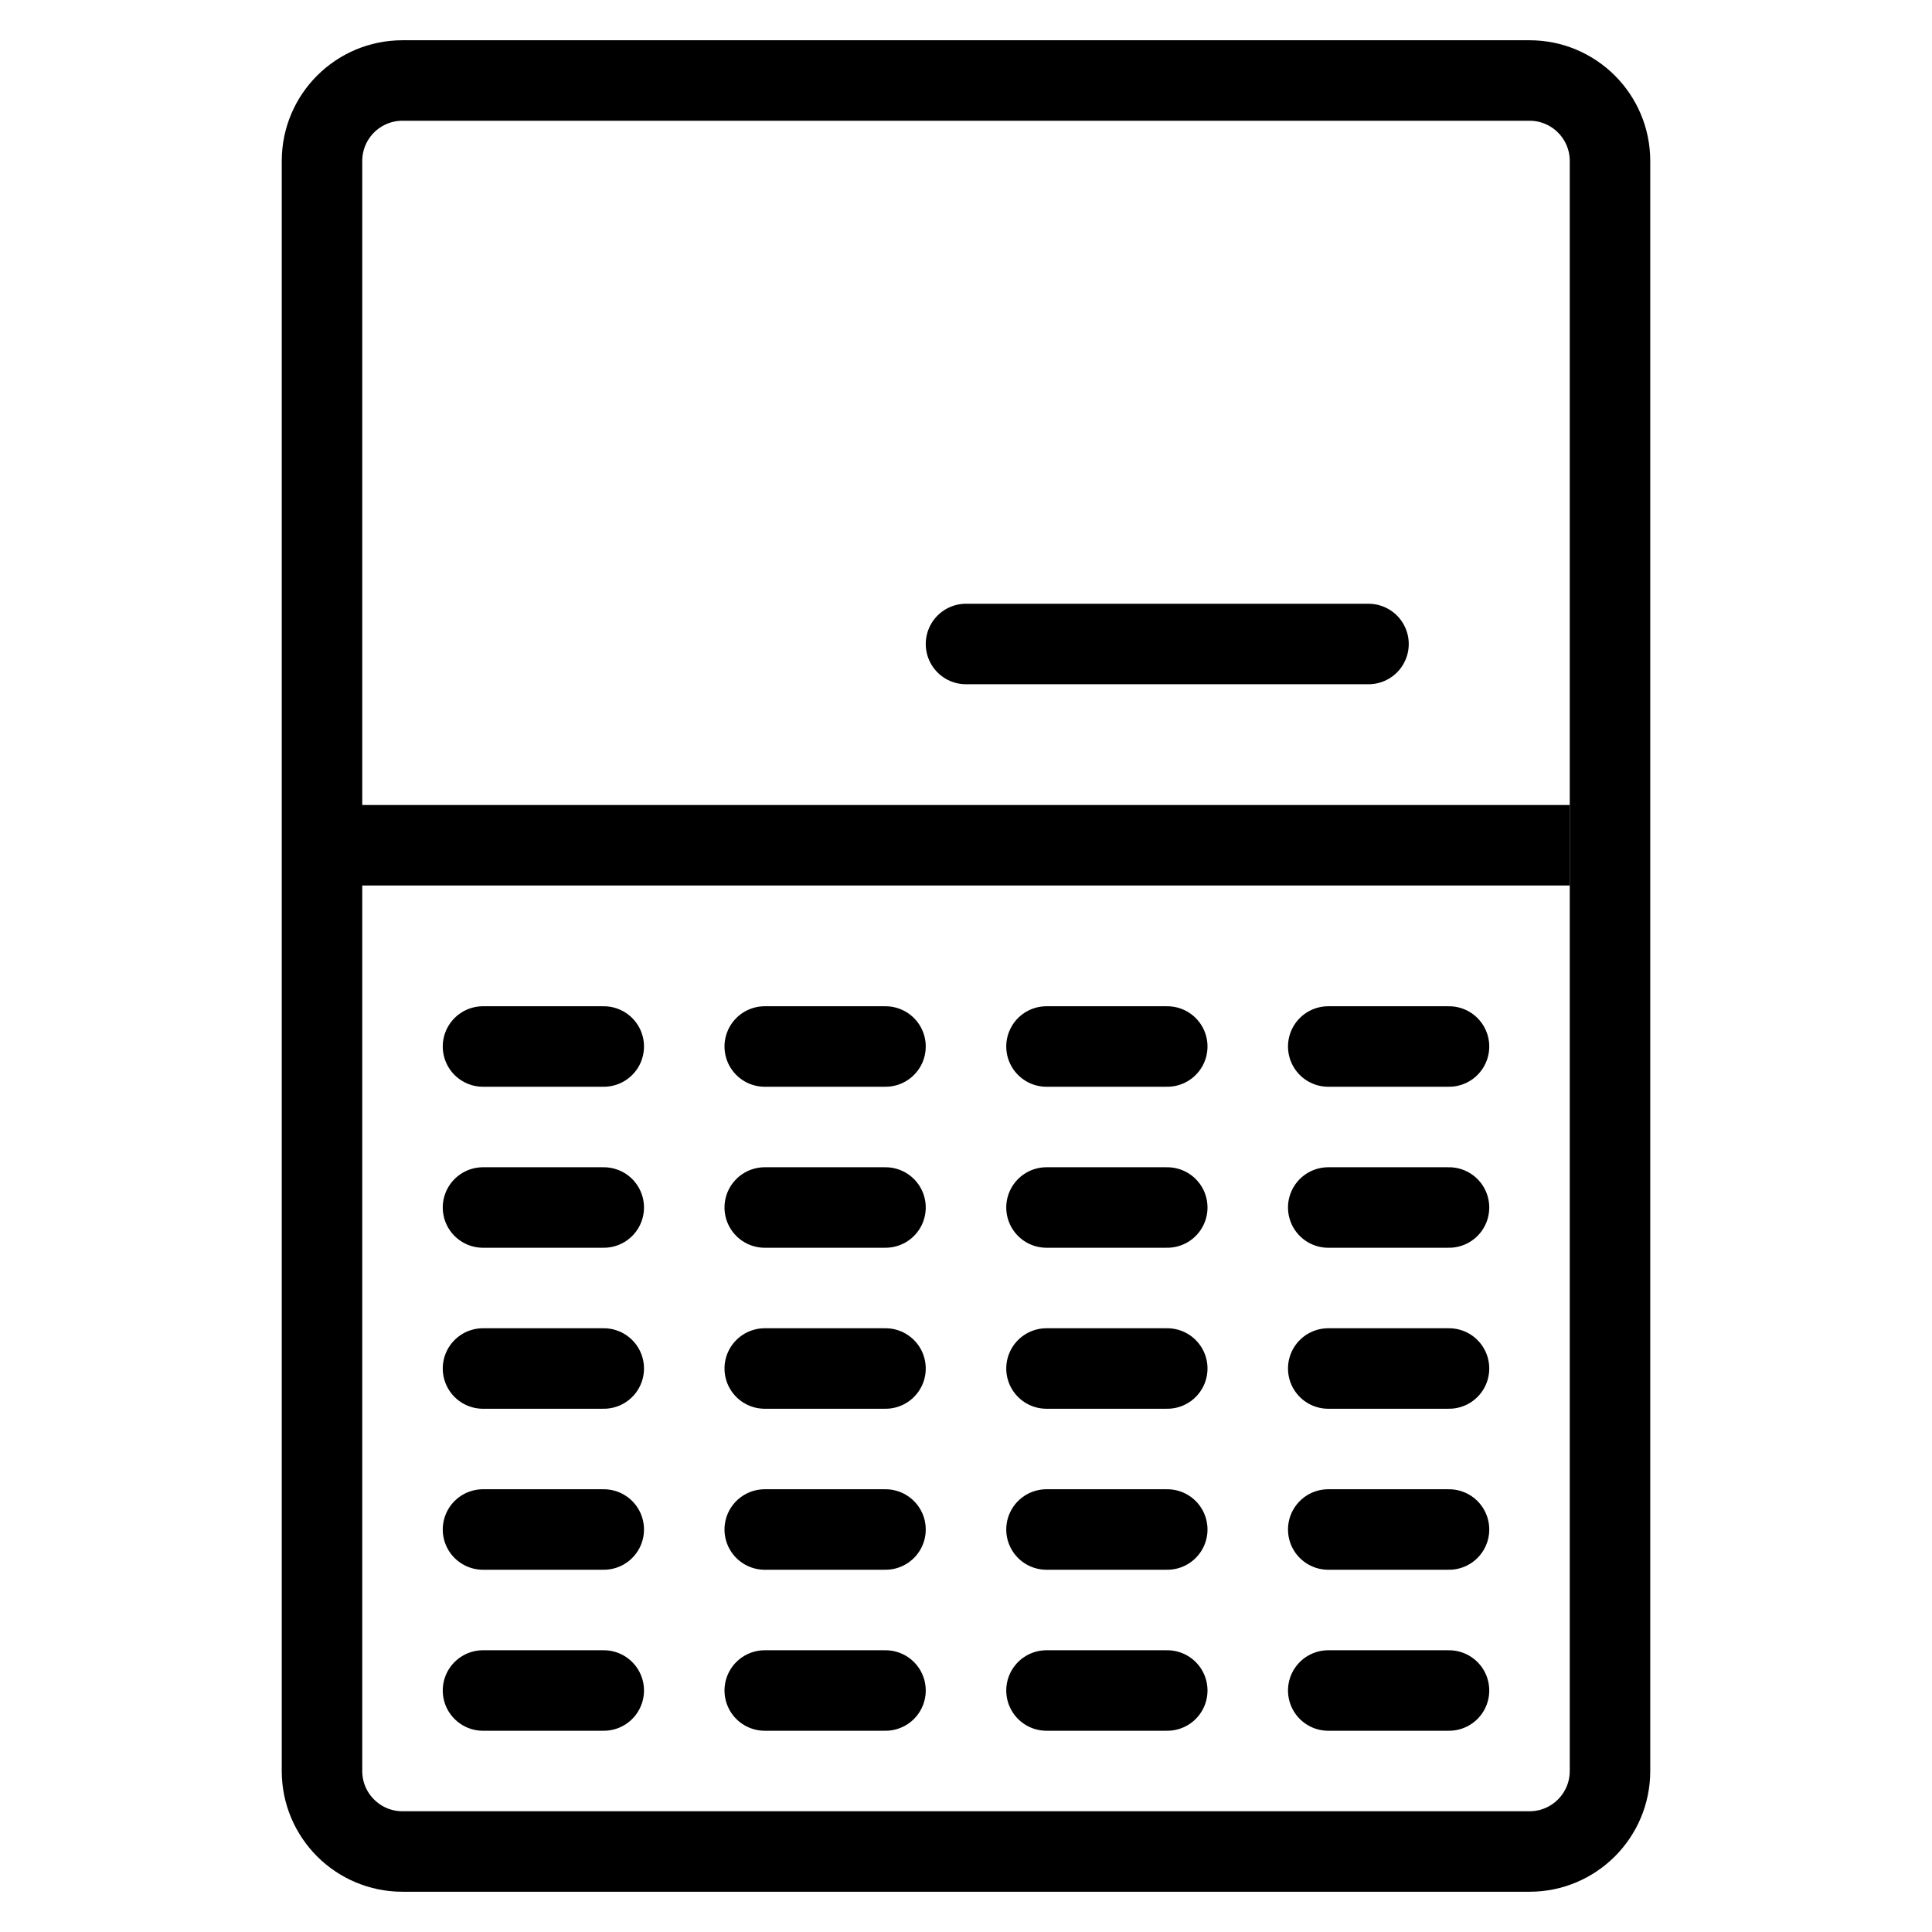 <?xml version="1.0" encoding="utf-8"?>
<!-- Generator: Adobe Illustrator 18.0.0, SVG Export Plug-In . SVG Version: 6.00 Build 0)  -->
<!DOCTYPE svg PUBLIC "-//W3C//DTD SVG 1.1//EN" "http://www.w3.org/Graphics/SVG/1.1/DTD/svg11.dtd">
<svg version="1.1" xmlns="http://www.w3.org/2000/svg" xmlns:xlink="http://www.w3.org/1999/xlink" x="0px" y="0px"
	 viewBox="0 0 48 48" enable-background="new 0 0 48 48" xml:space="preserve">
<g id="Layer_1">
</g>
<g id="eye-close">
</g>
<g id="eye-reader">
</g>
<g id="thump-block">
</g>
<g id="thump-locker">
</g>
<g id="locker-block">
</g>
<g id="locker-large">
</g>
<g id="locker-no">
</g>
<g id="locker-2">
</g>
<g id="partsal-2">
</g>
<g id="partsal">
</g>
<g id="wallet-close">
</g>
<g id="wallet-check">
</g>
<g id="wallet-notify">
</g>
<g id="wallet-add">
</g>
<g id="wallet-1">
</g>
<g id="wallet">
</g>
<g id="files-3">
</g>
<g id="dollar-bill">
</g>
<g id="report-up">
</g>
<g id="report-down">
</g>
<g id="progress-bar-1">
</g>
<g id="progres-bar">
</g>
<g id="save-dollar">
</g>
<g id="save">
</g>
<g id="cash">
</g>
<g id="report">
</g>
<g id="report-1">
</g>
<g id="bank-1">
</g>
<g id="locker">
</g>
<g id="bank-2">
</g>
<g id="bank">
</g>
<g id="shopping-bag_1_">
</g>
<g id="card-cart_1_">
</g>
<g id="fill-cart">
</g>
<g id="cart">
</g>
<g id="card-reload">
</g>
<g id="card-unloack">
</g>
<g id="card-lock">
</g>
<g id="card-close">
</g>
<g id="card-pass">
</g>
<g id="signature">
</g>
<g id="secreat-number">
</g>
<g id="credit-card">
</g>
<g id="amex-card">
</g>
<g id="visa-card">
</g>
<g id="brocken-card">
</g>
<g id="code-card">
</g>
<g id="card">
</g>
<g id="single-delivery">
</g>
<g id="delivery">
</g>
<g id="vehicle">
</g>
<g id="truck">
</g>
<g id="hundred">
</g>
<g id="percentage">
</g>
<g id="offer-dollar">
</g>
<g id="dollar_1_">
</g>
<g id="dollar-out">
</g>
<g id="dollar-in">
</g>
<g id="money-exchange-2">
</g>
<g id="money-exchange">
</g>
<g id="money-rotate-2">
</g>
<g id="money-rotate">
</g>
<g id="mocey-bag">
</g>
<g id="currency-ten">
</g>
<g id="currency-one">
</g>
<g id="currency-head">
</g>
<g id="currency-bitcoin">
</g>
<g id="currency_2_">
</g>
<g id="currency_1_">
</g>
<g id="currency-2">
</g>
<g id="coin-4_1_">
</g>
<g id="coin-3">
</g>
<g id="coin-1">
</g>
<g id="coin-2">
</g>
<g id="coins-s">
</g>
<g id="doller-q-2">
</g>
<g id="coins-q">
</g>
<g id="dollers-2">
</g>
<g id="dollers-1">
</g>
<g id="dollers">
</g>
<g id="dollar">
</g>
<g id="coins">
</g>
<g id="coin">
</g>
<g id="offer-bag">
</g>
<g id="shopping-bag">
</g>
<g id="s-calculater">
</g>
<g id="calculater">
</g>
<g id="into-divider">
</g>
<g id="add-minus">
</g>
<g id="digital-calculater">
	<path fill="none" stroke="#000000" stroke-width="2" stroke-miterlimit="10" d="M38,46H10c-1.105,0-2-0.895-2-2V4
		c0-1.105,0.895-2,2-2h28c1.105,0,2,0.895,2,2v40C40,45.105,39.105,46,38,46z"/>
	<line fill="none" stroke="#000000" stroke-width="2" stroke-miterlimit="10" x1="8" y1="21" x2="39" y2="21"/>
	
		<line fill="none" stroke="#000000" stroke-width="2" stroke-linecap="round" stroke-miterlimit="10" x1="24" y1="16" x2="34" y2="16"/>
	
		<line fill="none" stroke="#000000" stroke-width="2" stroke-linecap="round" stroke-miterlimit="10" x1="12" y1="26" x2="15" y2="26"/>
	
		<line fill="none" stroke="#000000" stroke-width="2" stroke-linecap="round" stroke-miterlimit="10" x1="19" y1="26" x2="22" y2="26"/>
	
		<line fill="none" stroke="#000000" stroke-width="2" stroke-linecap="round" stroke-miterlimit="10" x1="26" y1="26" x2="29" y2="26"/>
	
		<line fill="none" stroke="#000000" stroke-width="2" stroke-linecap="round" stroke-miterlimit="10" x1="33" y1="26" x2="36" y2="26"/>
	
		<line fill="none" stroke="#000000" stroke-width="2" stroke-linecap="round" stroke-miterlimit="10" x1="12" y1="30" x2="15" y2="30"/>
	
		<line fill="none" stroke="#000000" stroke-width="2" stroke-linecap="round" stroke-miterlimit="10" x1="19" y1="30" x2="22" y2="30"/>
	
		<line fill="none" stroke="#000000" stroke-width="2" stroke-linecap="round" stroke-miterlimit="10" x1="26" y1="30" x2="29" y2="30"/>
	
		<line fill="none" stroke="#000000" stroke-width="2" stroke-linecap="round" stroke-miterlimit="10" x1="33" y1="30" x2="36" y2="30"/>
	
		<line fill="none" stroke="#000000" stroke-width="2" stroke-linecap="round" stroke-miterlimit="10" x1="12" y1="34" x2="15" y2="34"/>
	
		<line fill="none" stroke="#000000" stroke-width="2" stroke-linecap="round" stroke-miterlimit="10" x1="19" y1="34" x2="22" y2="34"/>
	
		<line fill="none" stroke="#000000" stroke-width="2" stroke-linecap="round" stroke-miterlimit="10" x1="26" y1="34" x2="29" y2="34"/>
	
		<line fill="none" stroke="#000000" stroke-width="2" stroke-linecap="round" stroke-miterlimit="10" x1="33" y1="34" x2="36" y2="34"/>
	
		<line fill="none" stroke="#000000" stroke-width="2" stroke-linecap="round" stroke-miterlimit="10" x1="12" y1="38" x2="15" y2="38"/>
	
		<line fill="none" stroke="#000000" stroke-width="2" stroke-linecap="round" stroke-miterlimit="10" x1="19" y1="38" x2="22" y2="38"/>
	
		<line fill="none" stroke="#000000" stroke-width="2" stroke-linecap="round" stroke-miterlimit="10" x1="26" y1="38" x2="29" y2="38"/>
	
		<line fill="none" stroke="#000000" stroke-width="2" stroke-linecap="round" stroke-miterlimit="10" x1="33" y1="38" x2="36" y2="38"/>
	
		<line fill="none" stroke="#000000" stroke-width="2" stroke-linecap="round" stroke-miterlimit="10" x1="12" y1="42" x2="15" y2="42"/>
	
		<line fill="none" stroke="#000000" stroke-width="2" stroke-linecap="round" stroke-miterlimit="10" x1="19" y1="42" x2="22" y2="42"/>
	
		<line fill="none" stroke="#000000" stroke-width="2" stroke-linecap="round" stroke-miterlimit="10" x1="26" y1="42" x2="29" y2="42"/>
	
		<line fill="none" stroke="#000000" stroke-width="2" stroke-linecap="round" stroke-miterlimit="10" x1="33" y1="42" x2="36" y2="42"/>
</g>
<g id="adding">
</g>
<g id="galexy">
</g>
<g id="abacus">
</g>
<g id="coin-4">
</g>
<g id="bitcoin">
</g>
<g id="currency">
</g>
<g id="currency-100">
</g>
<g id="dollar-bag">
</g>
<g id="files">
</g>
<g id="files-2">
</g>
</svg>
